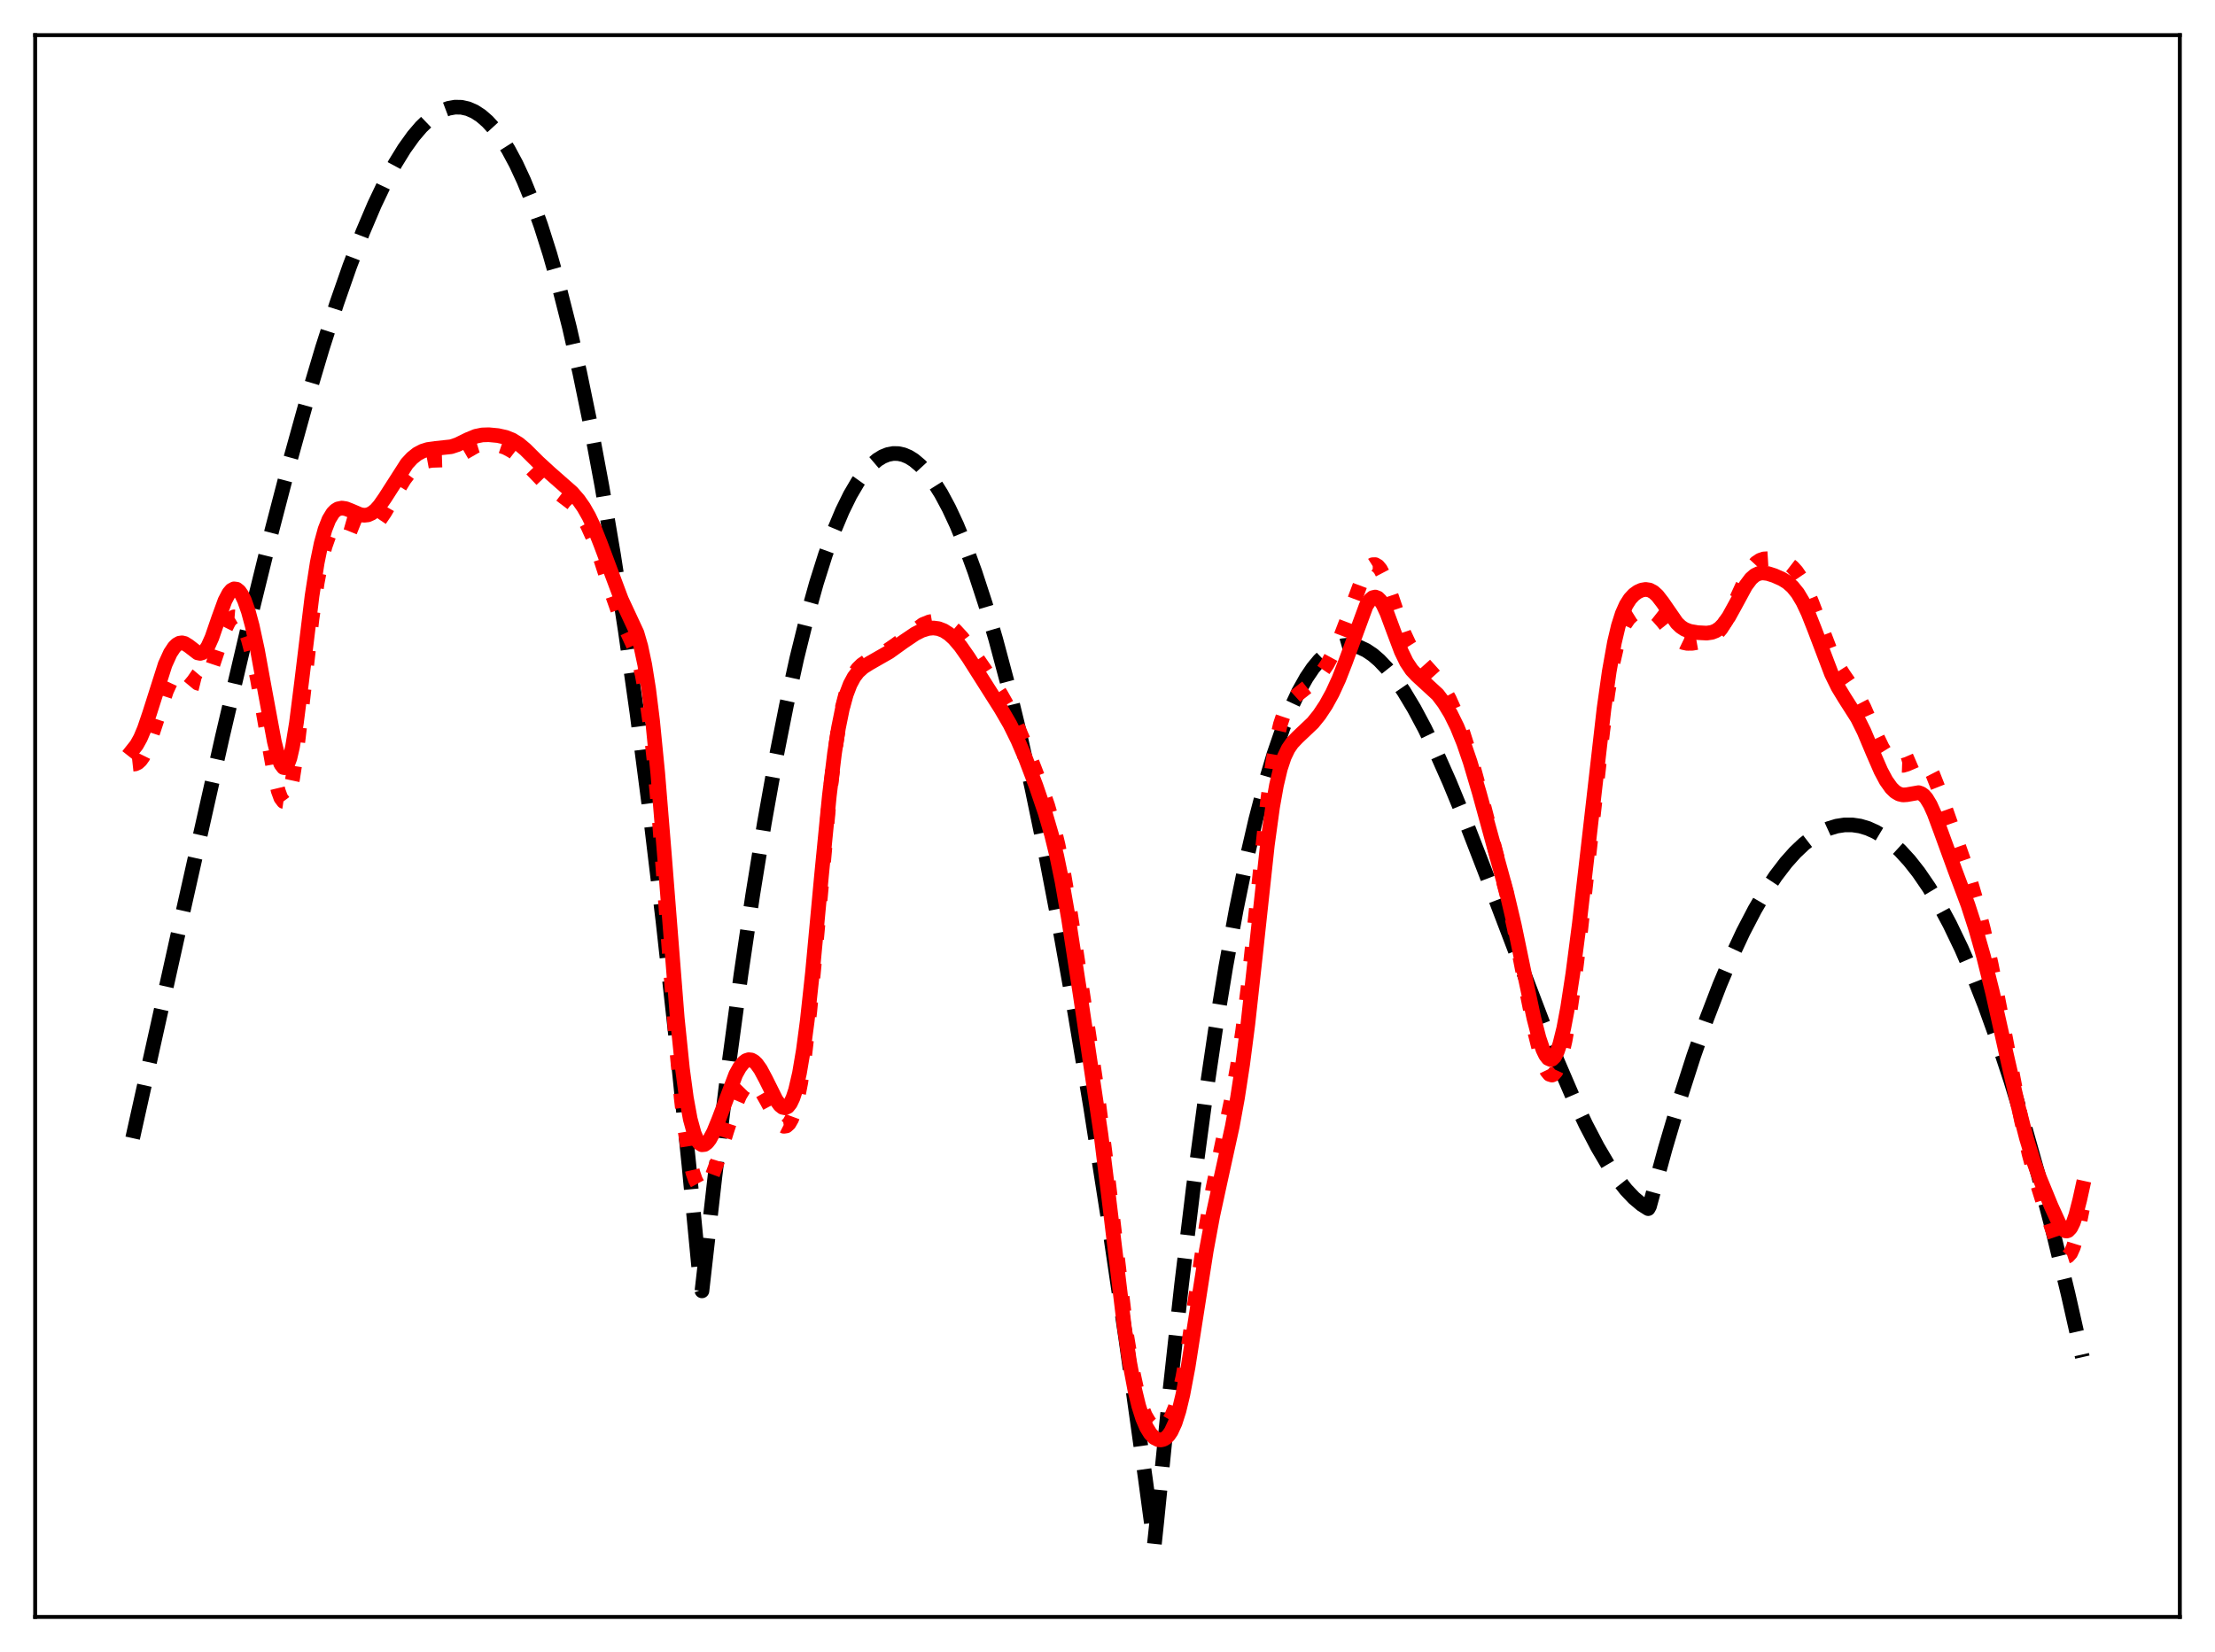<?xml version="1.0" encoding="utf-8" standalone="no"?>
<!DOCTYPE svg PUBLIC "-//W3C//DTD SVG 1.1//EN"
  "http://www.w3.org/Graphics/SVG/1.1/DTD/svg11.dtd">
<svg xmlns:xlink="http://www.w3.org/1999/xlink" width="453.6pt" height="338.4pt" viewBox="0 0 453.6 338.4" xmlns="http://www.w3.org/2000/svg" version="1.1">
 <defs>
  <style type="text/css">*{stroke-linejoin: round; stroke-linecap: butt}</style>
 </defs>
 <g id="figure_1">
  <g id="patch_1">
   <path d="M 0 338.4 
L 453.6 338.4 
L 453.6 0 
L 0 0 
z
" style="fill: #ffffff"/>
  </g>
  <g id="axes_1">
   <g id="patch_2">
    <path d="M 7.2 331.2 
L 446.4 331.2 
L 446.4 7.2 
L 7.2 7.2 
z
" style="fill: #ffffff"/>
   </g>
   <g id="matplotlib.axis_1"/>
   <g id="matplotlib.axis_2"/>
   <g id="line2d_1">
    <path d="M 27.164 233.129 
L 37.279 187.634 
L 45.53 150.943 
L 50.854 128.206 
L 55.379 109.804 
L 59.372 94.473 
L 62.832 82.007 
L 66.026 71.272 
L 68.954 62.158 
L 71.616 54.531 
L 74.278 47.581 
L 76.673 41.946 
L 78.803 37.458 
L 80.932 33.488 
L 82.796 30.459 
L 84.659 27.861 
L 86.256 25.991 
L 87.853 24.46 
L 89.184 23.452 
L 90.515 22.694 
L 91.846 22.191 
L 93.177 21.949 
L 94.508 21.975 
L 95.839 22.275 
L 97.169 22.855 
L 98.5 23.721 
L 99.831 24.879 
L 101.162 26.334 
L 102.493 28.094 
L 104.09 30.616 
L 105.687 33.595 
L 107.284 37.041 
L 108.881 40.966 
L 110.745 46.163 
L 112.608 52.041 
L 114.471 58.618 
L 116.601 67.011 
L 118.73 76.363 
L 120.86 86.699 
L 123.255 99.533 
L 125.651 113.679 
L 128.047 129.173 
L 130.442 146.049 
L 133.104 166.464 
L 135.766 188.679 
L 138.428 212.742 
L 141.089 238.701 
L 143.485 263.725 
L 143.751 264.415 
L 146.413 240.951 
L 149.075 219.365 
L 151.737 199.618 
L 154.132 183.39 
L 156.528 168.595 
L 158.924 155.209 
L 161.053 144.47 
L 163.183 134.803 
L 165.312 126.19 
L 167.175 119.503 
L 169.039 113.596 
L 170.902 108.457 
L 172.499 104.652 
L 174.096 101.395 
L 175.693 98.676 
L 177.024 96.816 
L 178.355 95.32 
L 179.686 94.184 
L 180.751 93.53 
L 181.815 93.102 
L 182.88 92.895 
L 183.945 92.909 
L 185.009 93.141 
L 186.074 93.588 
L 187.139 94.249 
L 188.47 95.37 
L 189.801 96.816 
L 191.132 98.582 
L 192.729 101.118 
L 194.326 104.1 
L 195.923 107.521 
L 197.786 112.056 
L 199.649 117.164 
L 201.779 123.689 
L 203.908 130.927 
L 206.304 139.902 
L 208.7 149.729 
L 211.361 161.617 
L 214.023 174.49 
L 216.951 189.743 
L 220.145 207.633 
L 223.34 226.767 
L 226.8 248.825 
L 230.527 274.038 
L 234.519 302.616 
L 236.383 316.473 
L 236.915 311.442 
L 239.577 284.886 
L 241.972 263.13 
L 244.368 243.334 
L 246.764 225.426 
L 248.893 211.037 
L 251.023 198.035 
L 253.152 186.37 
L 255.281 175.993 
L 257.145 167.931 
L 259.008 160.784 
L 260.871 154.518 
L 262.735 149.102 
L 264.332 145.109 
L 265.929 141.695 
L 267.526 138.838 
L 268.857 136.867 
L 270.188 135.258 
L 271.519 133.996 
L 272.849 133.071 
L 273.914 132.565 
L 274.979 132.26 
L 276.044 132.15 
L 277.108 132.229 
L 278.439 132.584 
L 279.77 133.212 
L 281.101 134.102 
L 282.432 135.241 
L 284.029 136.919 
L 285.626 138.918 
L 287.489 141.628 
L 289.619 145.181 
L 291.748 149.174 
L 294.144 154.131 
L 296.806 160.131 
L 300 167.886 
L 303.993 178.187 
L 318.899 217.294 
L 322.093 224.715 
L 324.755 230.365 
L 327.151 234.948 
L 329.28 238.564 
L 331.143 241.333 
L 333.007 243.7 
L 334.604 245.383 
L 336.201 246.726 
L 337.532 247.568 
L 337.798 247.081 
L 340.992 235.339 
L 343.92 225.411 
L 346.848 216.284 
L 349.51 208.682 
L 352.172 201.742 
L 354.567 196.063 
L 356.963 190.922 
L 359.359 186.32 
L 361.488 182.681 
L 363.617 179.468 
L 365.747 176.682 
L 367.61 174.594 
L 369.473 172.833 
L 371.337 171.399 
L 372.934 170.431 
L 374.531 169.703 
L 376.128 169.216 
L 377.725 168.97 
L 379.322 168.966 
L 380.919 169.202 
L 382.516 169.68 
L 384.113 170.4 
L 385.711 171.361 
L 387.308 172.564 
L 389.171 174.273 
L 391.034 176.312 
L 392.897 178.681 
L 395.027 181.793 
L 397.156 185.336 
L 399.286 189.311 
L 401.681 194.299 
L 404.077 199.834 
L 406.473 205.918 
L 409.135 213.32 
L 411.796 221.4 
L 414.458 230.159 
L 417.386 240.578 
L 420.314 251.819 
L 423.508 265.022 
L 426.436 277.986 
L 426.436 277.986 
" clip-path="url(#pb62abbd5c5)" style="fill: none; stroke-dasharray: 11.1,4.8; stroke-dashoffset: 0; stroke: #000000; stroke-width: 3"/>
   </g>
   <g id="line2d_2">
    <path d="M 27.164 156.534 
L 27.696 156.476 
L 28.228 156.229 
L 28.761 155.748 
L 29.293 155.002 
L 30.092 153.381 
L 31.156 150.436 
L 34.084 141.536 
L 34.883 139.798 
L 35.681 138.555 
L 36.214 138.021 
L 36.746 137.727 
L 37.279 137.666 
L 37.811 137.82 
L 38.609 138.367 
L 40.473 139.928 
L 41.005 140.058 
L 41.537 139.901 
L 42.07 139.411 
L 42.602 138.576 
L 43.401 136.738 
L 44.732 132.74 
L 46.063 128.938 
L 46.861 127.338 
L 47.393 126.671 
L 47.926 126.355 
L 48.458 126.398 
L 48.991 126.801 
L 49.523 127.561 
L 50.055 128.672 
L 50.854 130.982 
L 51.652 134.029 
L 52.717 139.105 
L 54.314 148.208 
L 56.177 158.68 
L 56.976 161.988 
L 57.508 163.451 
L 58.041 164.163 
L 58.307 164.202 
L 58.573 164.015 
L 58.839 163.597 
L 59.372 162.056 
L 59.904 159.599 
L 60.703 154.395 
L 61.767 145.463 
L 63.897 126.728 
L 64.961 119.372 
L 65.76 115.136 
L 66.559 111.949 
L 67.357 109.684 
L 68.156 108.191 
L 68.688 107.55 
L 69.22 107.146 
L 69.753 106.939 
L 70.551 106.918 
L 71.35 107.145 
L 74.544 108.426 
L 75.343 108.379 
L 76.141 108.05 
L 76.94 107.421 
L 77.738 106.511 
L 78.803 104.944 
L 80.932 101.232 
L 82.796 98.185 
L 83.86 96.787 
L 84.925 95.719 
L 85.99 94.988 
L 87.055 94.548 
L 88.385 94.303 
L 90.781 94.222 
L 92.112 94.063 
L 93.177 93.734 
L 94.508 93.048 
L 97.436 91.361 
L 98.5 91.033 
L 99.565 90.906 
L 100.896 90.969 
L 102.227 91.225 
L 103.558 91.686 
L 104.889 92.409 
L 106.22 93.438 
L 107.817 95.022 
L 111.011 98.349 
L 112.608 99.658 
L 117.133 103.101 
L 118.198 104.276 
L 119.263 105.773 
L 120.327 107.675 
L 121.392 110.036 
L 122.723 113.614 
L 125.119 121.038 
L 126.716 125.561 
L 128.047 128.598 
L 129.91 132.646 
L 130.708 135 
L 131.507 138.184 
L 132.305 142.503 
L 133.104 148.197 
L 133.903 155.397 
L 134.967 167.265 
L 136.564 188.5 
L 138.428 213.291 
L 139.492 224.833 
L 140.291 231.604 
L 141.089 236.686 
L 141.888 240.187 
L 142.42 241.736 
L 142.953 242.731 
L 143.485 243.232 
L 144.017 243.294 
L 144.55 242.965 
L 145.082 242.291 
L 145.881 240.725 
L 146.945 237.84 
L 148.809 231.757 
L 150.406 226.906 
L 151.471 224.423 
L 152.269 223.093 
L 153.068 222.273 
L 153.6 222.019 
L 154.132 222.002 
L 154.665 222.218 
L 155.197 222.653 
L 155.996 223.674 
L 157.06 225.547 
L 159.19 229.517 
L 159.988 230.437 
L 160.521 230.705 
L 161.053 230.627 
L 161.585 230.149 
L 162.118 229.218 
L 162.65 227.788 
L 163.183 225.815 
L 163.981 221.763 
L 164.78 216.346 
L 165.844 207.076 
L 167.175 192.919 
L 169.837 163.615 
L 170.902 154.446 
L 171.7 149.048 
L 172.499 144.884 
L 173.297 141.799 
L 174.096 139.583 
L 174.895 138.022 
L 175.693 136.928 
L 176.492 136.152 
L 177.556 135.421 
L 179.42 134.484 
L 181.549 133.348 
L 183.412 132.065 
L 189.002 127.918 
L 190.333 127.378 
L 191.398 127.196 
L 192.463 127.27 
L 193.527 127.621 
L 194.592 128.251 
L 195.657 129.148 
L 196.988 130.59 
L 198.585 132.67 
L 201.779 137.309 
L 204.973 142.218 
L 206.57 145.052 
L 208.167 148.334 
L 210.031 152.719 
L 212.692 159.607 
L 214.556 164.998 
L 215.62 168.676 
L 216.685 173.093 
L 217.75 178.409 
L 219.081 186.239 
L 222.275 207.163 
L 224.671 223.363 
L 226.268 235.931 
L 230.793 273.902 
L 231.857 280.321 
L 232.922 285.21 
L 233.721 287.924 
L 234.519 289.911 
L 235.318 291.274 
L 236.116 292.114 
L 236.649 292.424 
L 237.181 292.552 
L 237.713 292.505 
L 238.246 292.276 
L 238.778 291.849 
L 239.311 291.197 
L 239.843 290.284 
L 240.641 288.344 
L 241.44 285.619 
L 242.239 282.05 
L 243.303 276.057 
L 244.9 265.315 
L 247.03 251.042 
L 248.361 243.539 
L 249.958 235.845 
L 252.353 224.422 
L 253.418 218.332 
L 254.483 211.097 
L 255.548 202.504 
L 257.145 187.386 
L 259.54 164.378 
L 260.605 156.381 
L 261.404 151.78 
L 262.202 148.364 
L 263.001 145.97 
L 263.799 144.361 
L 264.598 143.286 
L 265.663 142.317 
L 269.123 139.58 
L 270.454 138.047 
L 271.785 136.085 
L 273.116 133.637 
L 274.447 130.674 
L 276.044 126.5 
L 278.972 118.63 
L 279.77 117.052 
L 280.569 116.005 
L 281.101 115.668 
L 281.633 115.653 
L 282.166 115.97 
L 282.698 116.619 
L 283.497 118.154 
L 284.561 121.01 
L 287.489 129.653 
L 288.554 131.939 
L 289.619 133.649 
L 290.95 135.253 
L 294.144 138.811 
L 295.475 140.755 
L 296.806 143.169 
L 298.137 146.137 
L 299.468 149.698 
L 301.065 154.738 
L 302.928 161.474 
L 308.518 183.03 
L 310.115 190.204 
L 312.244 201.092 
L 314.374 211.692 
L 315.439 215.937 
L 316.237 218.308 
L 316.769 219.401 
L 317.302 220.05 
L 317.834 220.214 
L 318.1 220.104 
L 318.633 219.49 
L 319.165 218.344 
L 319.697 216.671 
L 320.496 213.218 
L 321.295 208.738 
L 322.359 201.428 
L 323.69 190.677 
L 325.82 171.303 
L 328.215 149.803 
L 329.28 141.893 
L 330.345 135.665 
L 331.143 132.18 
L 331.942 129.636 
L 332.74 127.876 
L 333.539 126.707 
L 334.337 125.944 
L 335.136 125.445 
L 336.201 125.06 
L 336.999 124.968 
L 337.798 125.081 
L 338.596 125.442 
L 339.395 126.073 
L 340.46 127.274 
L 343.121 130.59 
L 343.92 131.228 
L 344.719 131.616 
L 345.517 131.784 
L 346.582 131.769 
L 348.179 131.487 
L 349.776 130.987 
L 350.841 130.396 
L 351.639 129.719 
L 352.438 128.784 
L 353.503 127.097 
L 354.567 124.949 
L 358.028 117.371 
L 358.826 116.16 
L 359.625 115.293 
L 360.423 114.753 
L 361.222 114.485 
L 362.287 114.42 
L 363.617 114.589 
L 365.215 115.019 
L 366.279 115.547 
L 367.078 116.165 
L 367.876 117.04 
L 368.675 118.212 
L 369.74 120.255 
L 371.071 123.478 
L 375.063 133.901 
L 376.128 135.976 
L 377.459 138.066 
L 380.387 142.345 
L 381.718 144.913 
L 383.847 149.76 
L 385.444 153.105 
L 386.509 154.822 
L 387.308 155.771 
L 388.106 156.414 
L 388.905 156.745 
L 389.703 156.774 
L 390.502 156.541 
L 392.897 155.51 
L 393.43 155.56 
L 393.962 155.824 
L 394.495 156.33 
L 395.027 157.084 
L 395.825 158.65 
L 396.89 161.349 
L 403.012 178.768 
L 404.609 184.181 
L 406.207 190.449 
L 407.804 197.68 
L 409.667 207.213 
L 413.926 229.379 
L 415.523 236.381 
L 416.854 241.343 
L 418.451 246.475 
L 420.847 253.473 
L 421.911 255.992 
L 422.444 256.852 
L 422.976 257.31 
L 423.242 257.36 
L 423.508 257.275 
L 424.041 256.682 
L 424.573 255.508 
L 425.105 253.781 
L 425.904 250.344 
L 426.436 247.687 
L 426.436 247.687 
" clip-path="url(#pb62abbd5c5)" style="fill: none; stroke-dasharray: 3,4.95; stroke-dashoffset: 0; stroke: #ff0000; stroke-width: 3"/>
   </g>
   <g id="line2d_3">
    <path d="M 27.164 153.615 
L 27.962 152.606 
L 28.761 151.171 
L 29.559 149.281 
L 30.624 146.149 
L 33.818 136.104 
L 34.883 133.768 
L 35.681 132.564 
L 36.214 132.041 
L 36.746 131.744 
L 37.279 131.669 
L 37.811 131.797 
L 38.609 132.292 
L 40.473 133.728 
L 41.005 133.837 
L 41.537 133.672 
L 42.07 133.188 
L 42.602 132.371 
L 43.401 130.585 
L 44.732 126.714 
L 46.063 123.051 
L 46.861 121.525 
L 47.393 120.899 
L 47.926 120.616 
L 48.458 120.684 
L 48.991 121.102 
L 49.523 121.863 
L 50.055 122.963 
L 50.854 125.227 
L 51.652 128.19 
L 52.717 133.097 
L 54.314 141.851 
L 56.177 151.9 
L 56.976 155.084 
L 57.508 156.501 
L 58.041 157.206 
L 58.307 157.257 
L 58.573 157.095 
L 58.839 156.713 
L 59.372 155.281 
L 59.904 152.98 
L 60.703 148.089 
L 61.767 139.684 
L 63.897 122.103 
L 64.961 115.257 
L 65.76 111.35 
L 66.559 108.445 
L 67.357 106.413 
L 68.156 105.104 
L 68.688 104.562 
L 69.22 104.235 
L 70.019 104.069 
L 70.817 104.189 
L 71.882 104.607 
L 73.745 105.406 
L 74.544 105.547 
L 75.343 105.462 
L 76.141 105.105 
L 76.94 104.464 
L 77.738 103.56 
L 78.803 102.034 
L 83.328 94.97 
L 84.393 93.82 
L 85.457 92.974 
L 86.522 92.41 
L 87.587 92.074 
L 89.184 91.848 
L 92.378 91.507 
L 93.709 91.065 
L 95.839 90.017 
L 97.436 89.36 
L 98.767 89.088 
L 100.097 89.045 
L 101.961 89.222 
L 103.558 89.576 
L 104.889 90.105 
L 106.22 90.926 
L 107.551 92.037 
L 110.212 94.681 
L 112.608 96.882 
L 117.133 100.86 
L 118.464 102.397 
L 119.529 103.919 
L 120.593 105.786 
L 121.658 108.045 
L 122.989 111.407 
L 127.248 122.796 
L 130.442 129.658 
L 131.241 132.41 
L 132.039 136.163 
L 132.838 141.171 
L 133.636 147.595 
L 134.701 158.384 
L 136.032 174.746 
L 138.694 208.521 
L 139.759 218.916 
L 140.557 224.865 
L 141.356 229.23 
L 142.154 232.153 
L 142.687 233.401 
L 143.219 234.16 
L 143.751 234.487 
L 144.284 234.432 
L 144.816 234.04 
L 145.348 233.355 
L 146.147 231.864 
L 147.212 229.246 
L 150.672 220.077 
L 151.471 218.63 
L 152.269 217.626 
L 152.801 217.229 
L 153.334 217.058 
L 153.866 217.118 
L 154.399 217.403 
L 154.931 217.905 
L 155.729 219.02 
L 156.794 221.012 
L 158.924 225.287 
L 159.722 226.389 
L 160.255 226.813 
L 160.787 226.925 
L 161.319 226.675 
L 161.852 226.014 
L 162.384 224.896 
L 162.916 223.282 
L 163.715 219.846 
L 164.513 215.121 
L 165.312 209.102 
L 166.377 199.278 
L 168.24 179.269 
L 169.837 162.999 
L 170.902 154.275 
L 171.7 149.147 
L 172.499 145.196 
L 173.297 142.272 
L 174.096 140.172 
L 174.895 138.688 
L 175.693 137.637 
L 176.758 136.669 
L 178.089 135.827 
L 182.081 133.549 
L 185.009 131.445 
L 187.405 129.827 
L 188.736 129.15 
L 190.067 128.731 
L 191.132 128.628 
L 192.196 128.766 
L 193.261 129.171 
L 194.326 129.856 
L 195.391 130.82 
L 196.721 132.384 
L 198.319 134.676 
L 204.973 145.173 
L 206.836 148.386 
L 208.433 151.626 
L 210.031 155.37 
L 212.16 160.984 
L 214.023 166.46 
L 215.354 171.021 
L 216.419 175.368 
L 217.484 180.533 
L 218.815 188.161 
L 221.21 203.739 
L 225.469 232.426 
L 227.066 245.379 
L 230.26 271.921 
L 231.325 279.011 
L 232.39 284.673 
L 233.188 287.97 
L 233.987 290.508 
L 234.785 292.375 
L 235.584 293.672 
L 236.383 294.489 
L 237.181 294.896 
L 237.713 294.953 
L 238.246 294.833 
L 238.778 294.52 
L 239.311 293.989 
L 239.843 293.203 
L 240.641 291.468 
L 241.44 288.966 
L 242.239 285.64 
L 243.303 279.999 
L 244.9 269.801 
L 247.03 256.171 
L 248.361 248.99 
L 249.958 241.632 
L 252.353 230.723 
L 253.418 224.9 
L 254.483 217.973 
L 255.548 209.736 
L 257.145 195.223 
L 259.54 173.066 
L 260.605 165.315 
L 261.404 160.823 
L 262.202 157.451 
L 263.001 155.044 
L 263.799 153.377 
L 264.598 152.211 
L 265.663 151.084 
L 268.857 148.056 
L 270.188 146.404 
L 271.519 144.396 
L 272.849 141.977 
L 274.18 139.079 
L 275.511 135.663 
L 279.77 124.085 
L 280.569 122.87 
L 281.101 122.421 
L 281.633 122.293 
L 282.166 122.497 
L 282.698 123.027 
L 283.231 123.858 
L 284.029 125.573 
L 285.36 129.167 
L 286.957 133.412 
L 288.022 135.614 
L 289.087 137.21 
L 290.151 138.347 
L 294.41 142.259 
L 295.741 144.015 
L 297.072 146.197 
L 298.403 148.897 
L 299.734 152.185 
L 301.065 156.075 
L 302.928 162.366 
L 308.518 182.741 
L 310.115 189.513 
L 312.244 199.767 
L 314.108 208.531 
L 315.172 212.65 
L 315.971 214.993 
L 316.503 216.104 
L 317.036 216.794 
L 317.568 217.025 
L 317.834 216.957 
L 318.367 216.442 
L 318.899 215.412 
L 319.431 213.871 
L 320.23 210.637 
L 321.028 206.401 
L 322.093 199.453 
L 323.424 189.213 
L 325.287 173.069 
L 328.481 145.137 
L 329.546 137.571 
L 330.611 131.601 
L 331.409 128.224 
L 332.208 125.709 
L 333.007 123.91 
L 333.805 122.658 
L 334.604 121.799 
L 335.402 121.22 
L 336.201 120.865 
L 336.999 120.732 
L 337.798 120.853 
L 338.596 121.267 
L 339.395 121.989 
L 340.46 123.364 
L 343.388 127.603 
L 344.186 128.369 
L 344.985 128.898 
L 346.049 129.308 
L 347.647 129.584 
L 349.51 129.682 
L 350.575 129.529 
L 351.373 129.214 
L 352.172 128.664 
L 352.97 127.842 
L 354.035 126.323 
L 355.366 123.908 
L 357.495 119.978 
L 358.56 118.552 
L 359.359 117.851 
L 360.157 117.465 
L 360.956 117.344 
L 362.02 117.477 
L 363.351 117.9 
L 364.948 118.611 
L 366.013 119.268 
L 367.078 120.197 
L 368.143 121.511 
L 369.207 123.293 
L 370.272 125.553 
L 371.603 128.922 
L 375.063 138.034 
L 376.394 140.747 
L 377.725 142.942 
L 380.387 147.124 
L 381.718 149.804 
L 383.581 154.23 
L 385.178 157.903 
L 386.243 159.901 
L 387.308 161.401 
L 388.106 162.175 
L 388.905 162.647 
L 389.703 162.833 
L 390.502 162.778 
L 392.897 162.361 
L 393.43 162.538 
L 393.962 162.915 
L 394.495 163.516 
L 395.293 164.843 
L 396.092 166.619 
L 397.423 170.206 
L 400.351 178.247 
L 403.012 185.365 
L 404.609 190.305 
L 406.207 195.925 
L 408.07 203.398 
L 410.732 215.31 
L 413.393 226.987 
L 414.991 233.149 
L 416.321 237.524 
L 417.652 241.214 
L 420.048 247.054 
L 421.645 250.564 
L 422.444 251.751 
L 422.976 252.127 
L 423.242 252.157 
L 423.508 252.07 
L 424.041 251.516 
L 424.573 250.444 
L 425.105 248.875 
L 425.904 245.761 
L 426.436 243.355 
L 426.436 243.355 
" clip-path="url(#pb62abbd5c5)" style="fill: none; stroke: #ff0000; stroke-width: 3; stroke-linecap: square"/>
   </g>
   <g id="patch_3">
    <path d="M 7.2 331.2 
L 7.2 7.2 
" style="fill: none; stroke: #000000; stroke-width: 0.8; stroke-linejoin: miter; stroke-linecap: square"/>
   </g>
   <g id="patch_4">
    <path d="M 446.4 331.2 
L 446.4 7.2 
" style="fill: none; stroke: #000000; stroke-width: 0.8; stroke-linejoin: miter; stroke-linecap: square"/>
   </g>
   <g id="patch_5">
    <path d="M 7.2 331.2 
L 446.4 331.2 
" style="fill: none; stroke: #000000; stroke-width: 0.8; stroke-linejoin: miter; stroke-linecap: square"/>
   </g>
   <g id="patch_6">
    <path d="M 7.2 7.2 
L 446.4 7.2 
" style="fill: none; stroke: #000000; stroke-width: 0.8; stroke-linejoin: miter; stroke-linecap: square"/>
   </g>
  </g>
 </g>
 <defs>
  <clipPath id="pb62abbd5c5">
   <rect x="7.2" y="7.2" width="439.2" height="324"/>
  </clipPath>
 </defs>
</svg>
